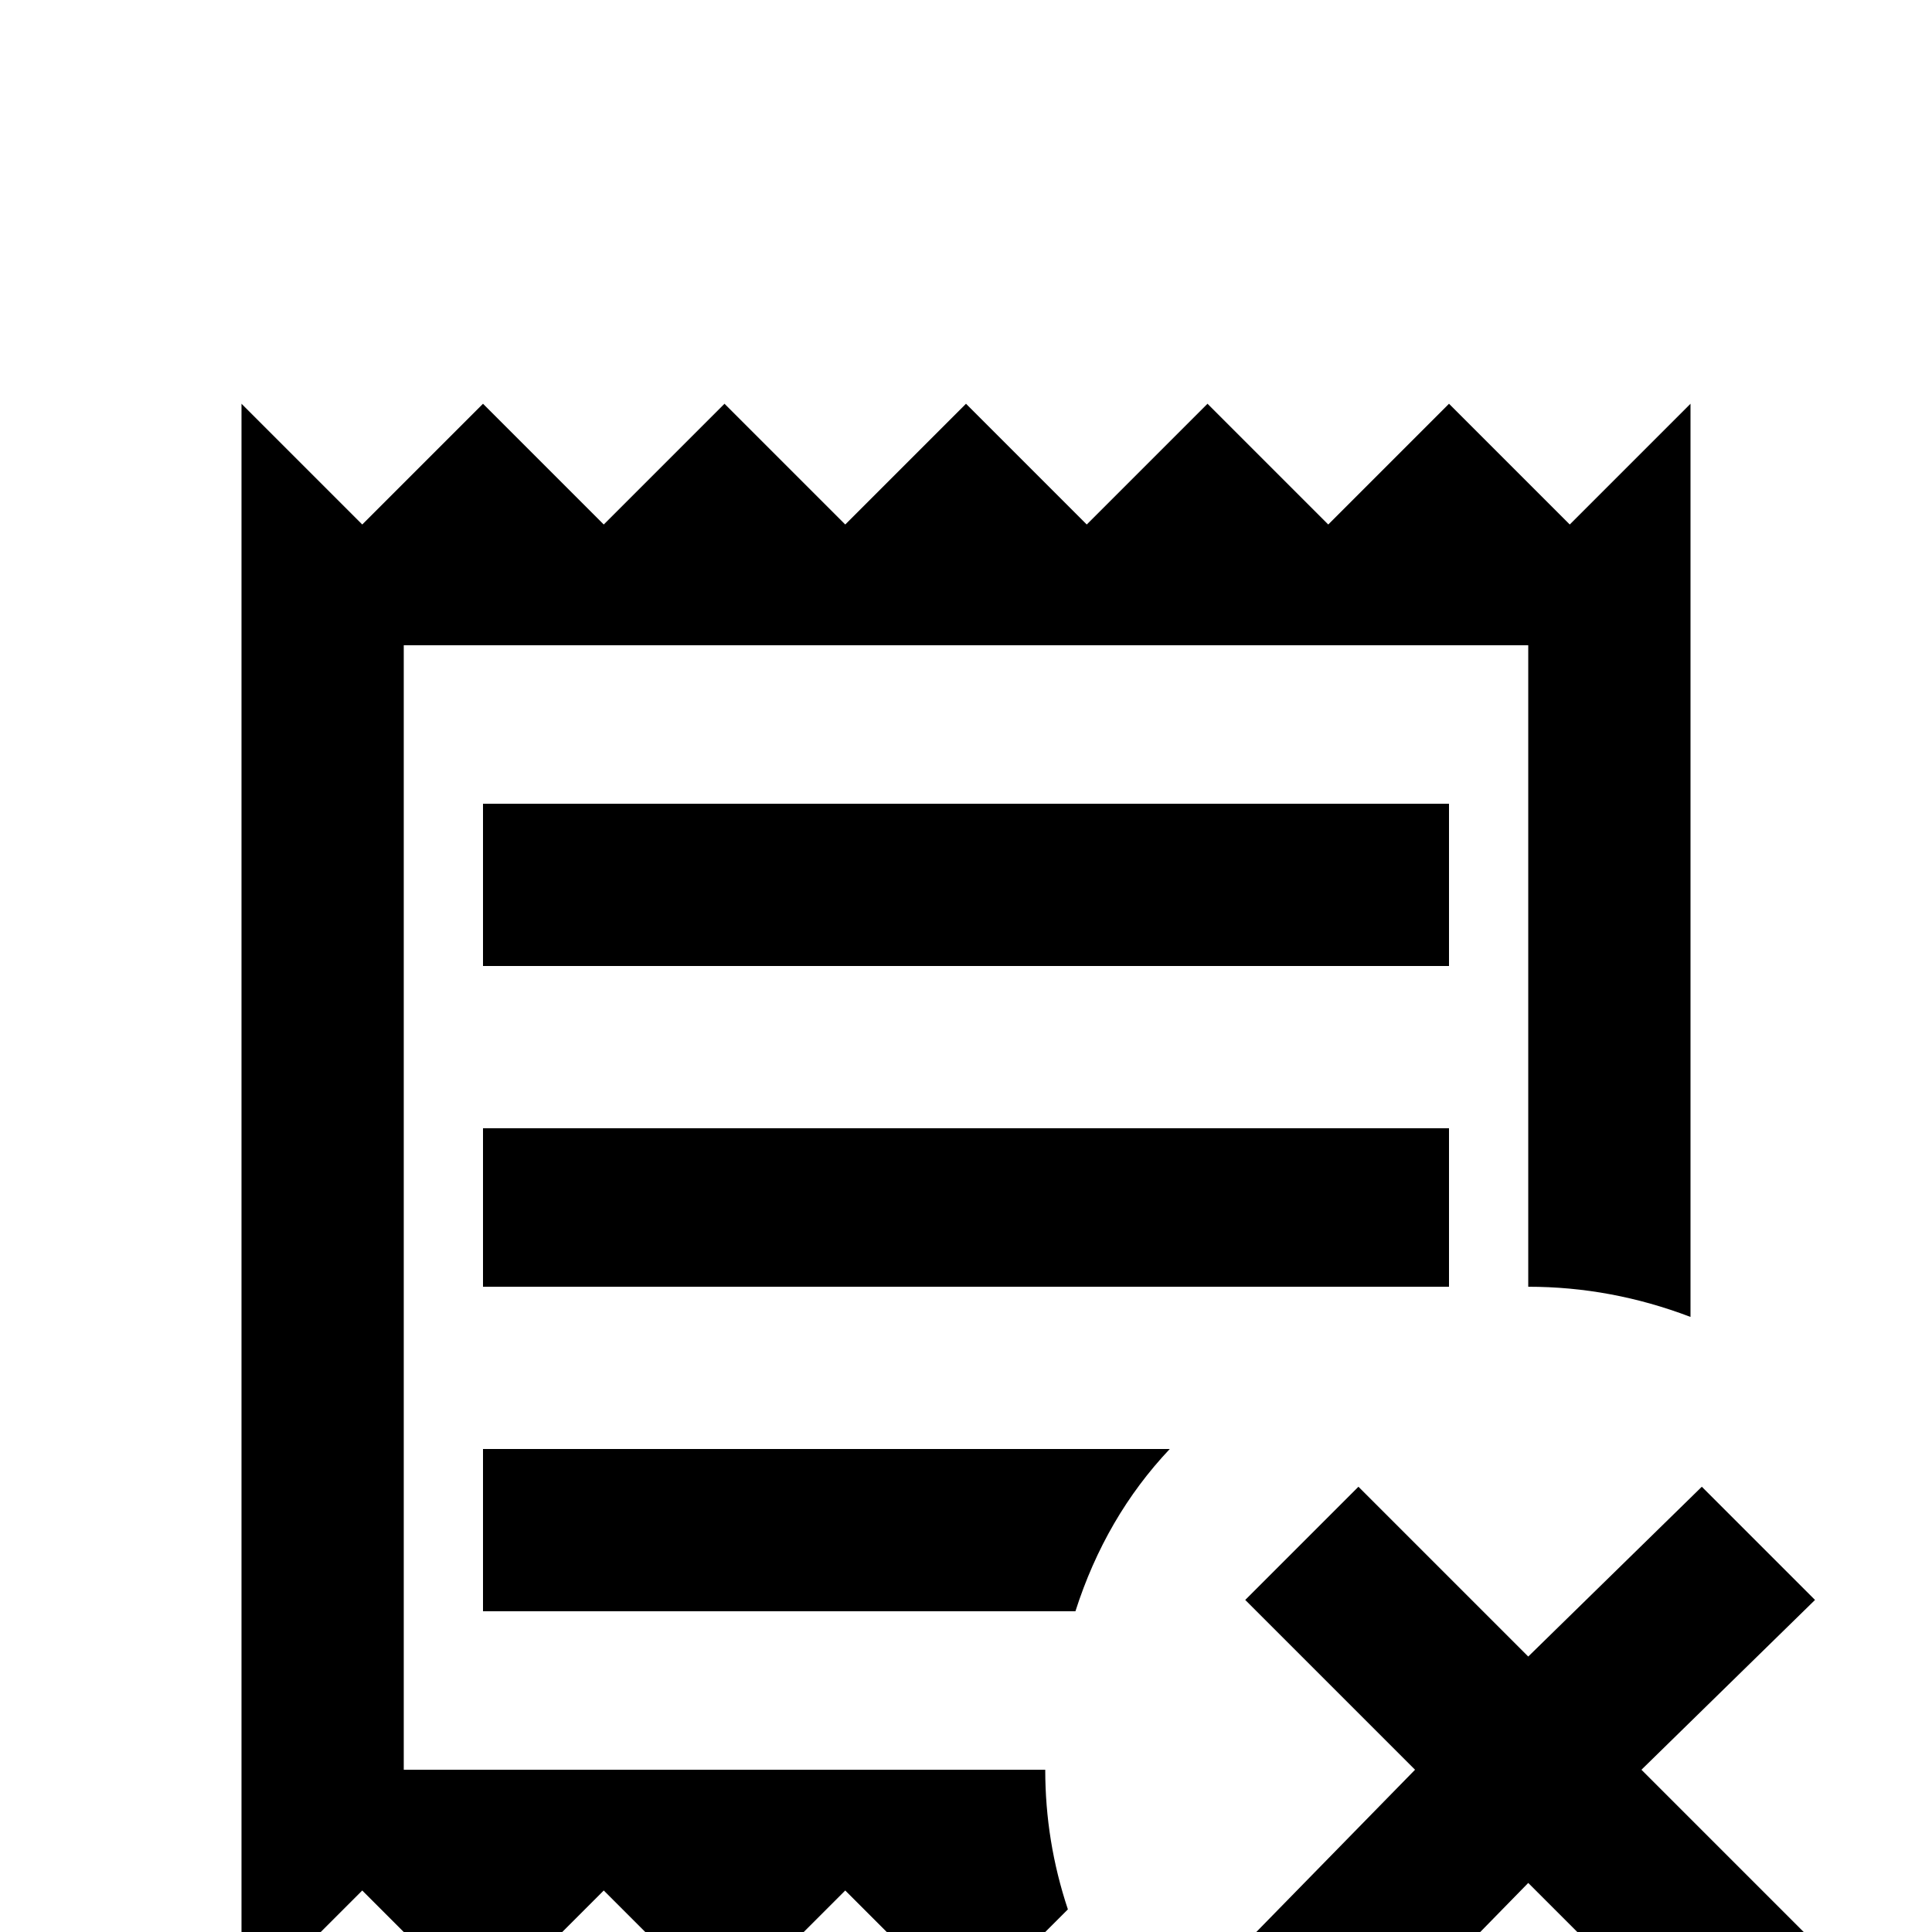 <svg xmlns="http://www.w3.org/2000/svg" viewBox="0 -512 512 512">
	<path fill="#000000" d="M451 -118L405 -73L360 -118L330 -88L375 -43L330 3L360 33L405 -13L451 33L481 3L435 -43L481 -88ZM283 -6L256 21L224 -11L192 21L160 -11L128 21L96 -11L64 21V-405L96 -373L128 -405L160 -373L192 -405L224 -373L256 -405L288 -373L320 -405L352 -373L384 -405L416 -373L448 -405V-163Q427 -171 405 -171V-341H107V-43H277Q277 -24 283 -6ZM310 -128Q293 -110 285 -85H128V-128ZM128 -213H384V-171H128ZM128 -299H384V-256H128Z"/>
</svg>